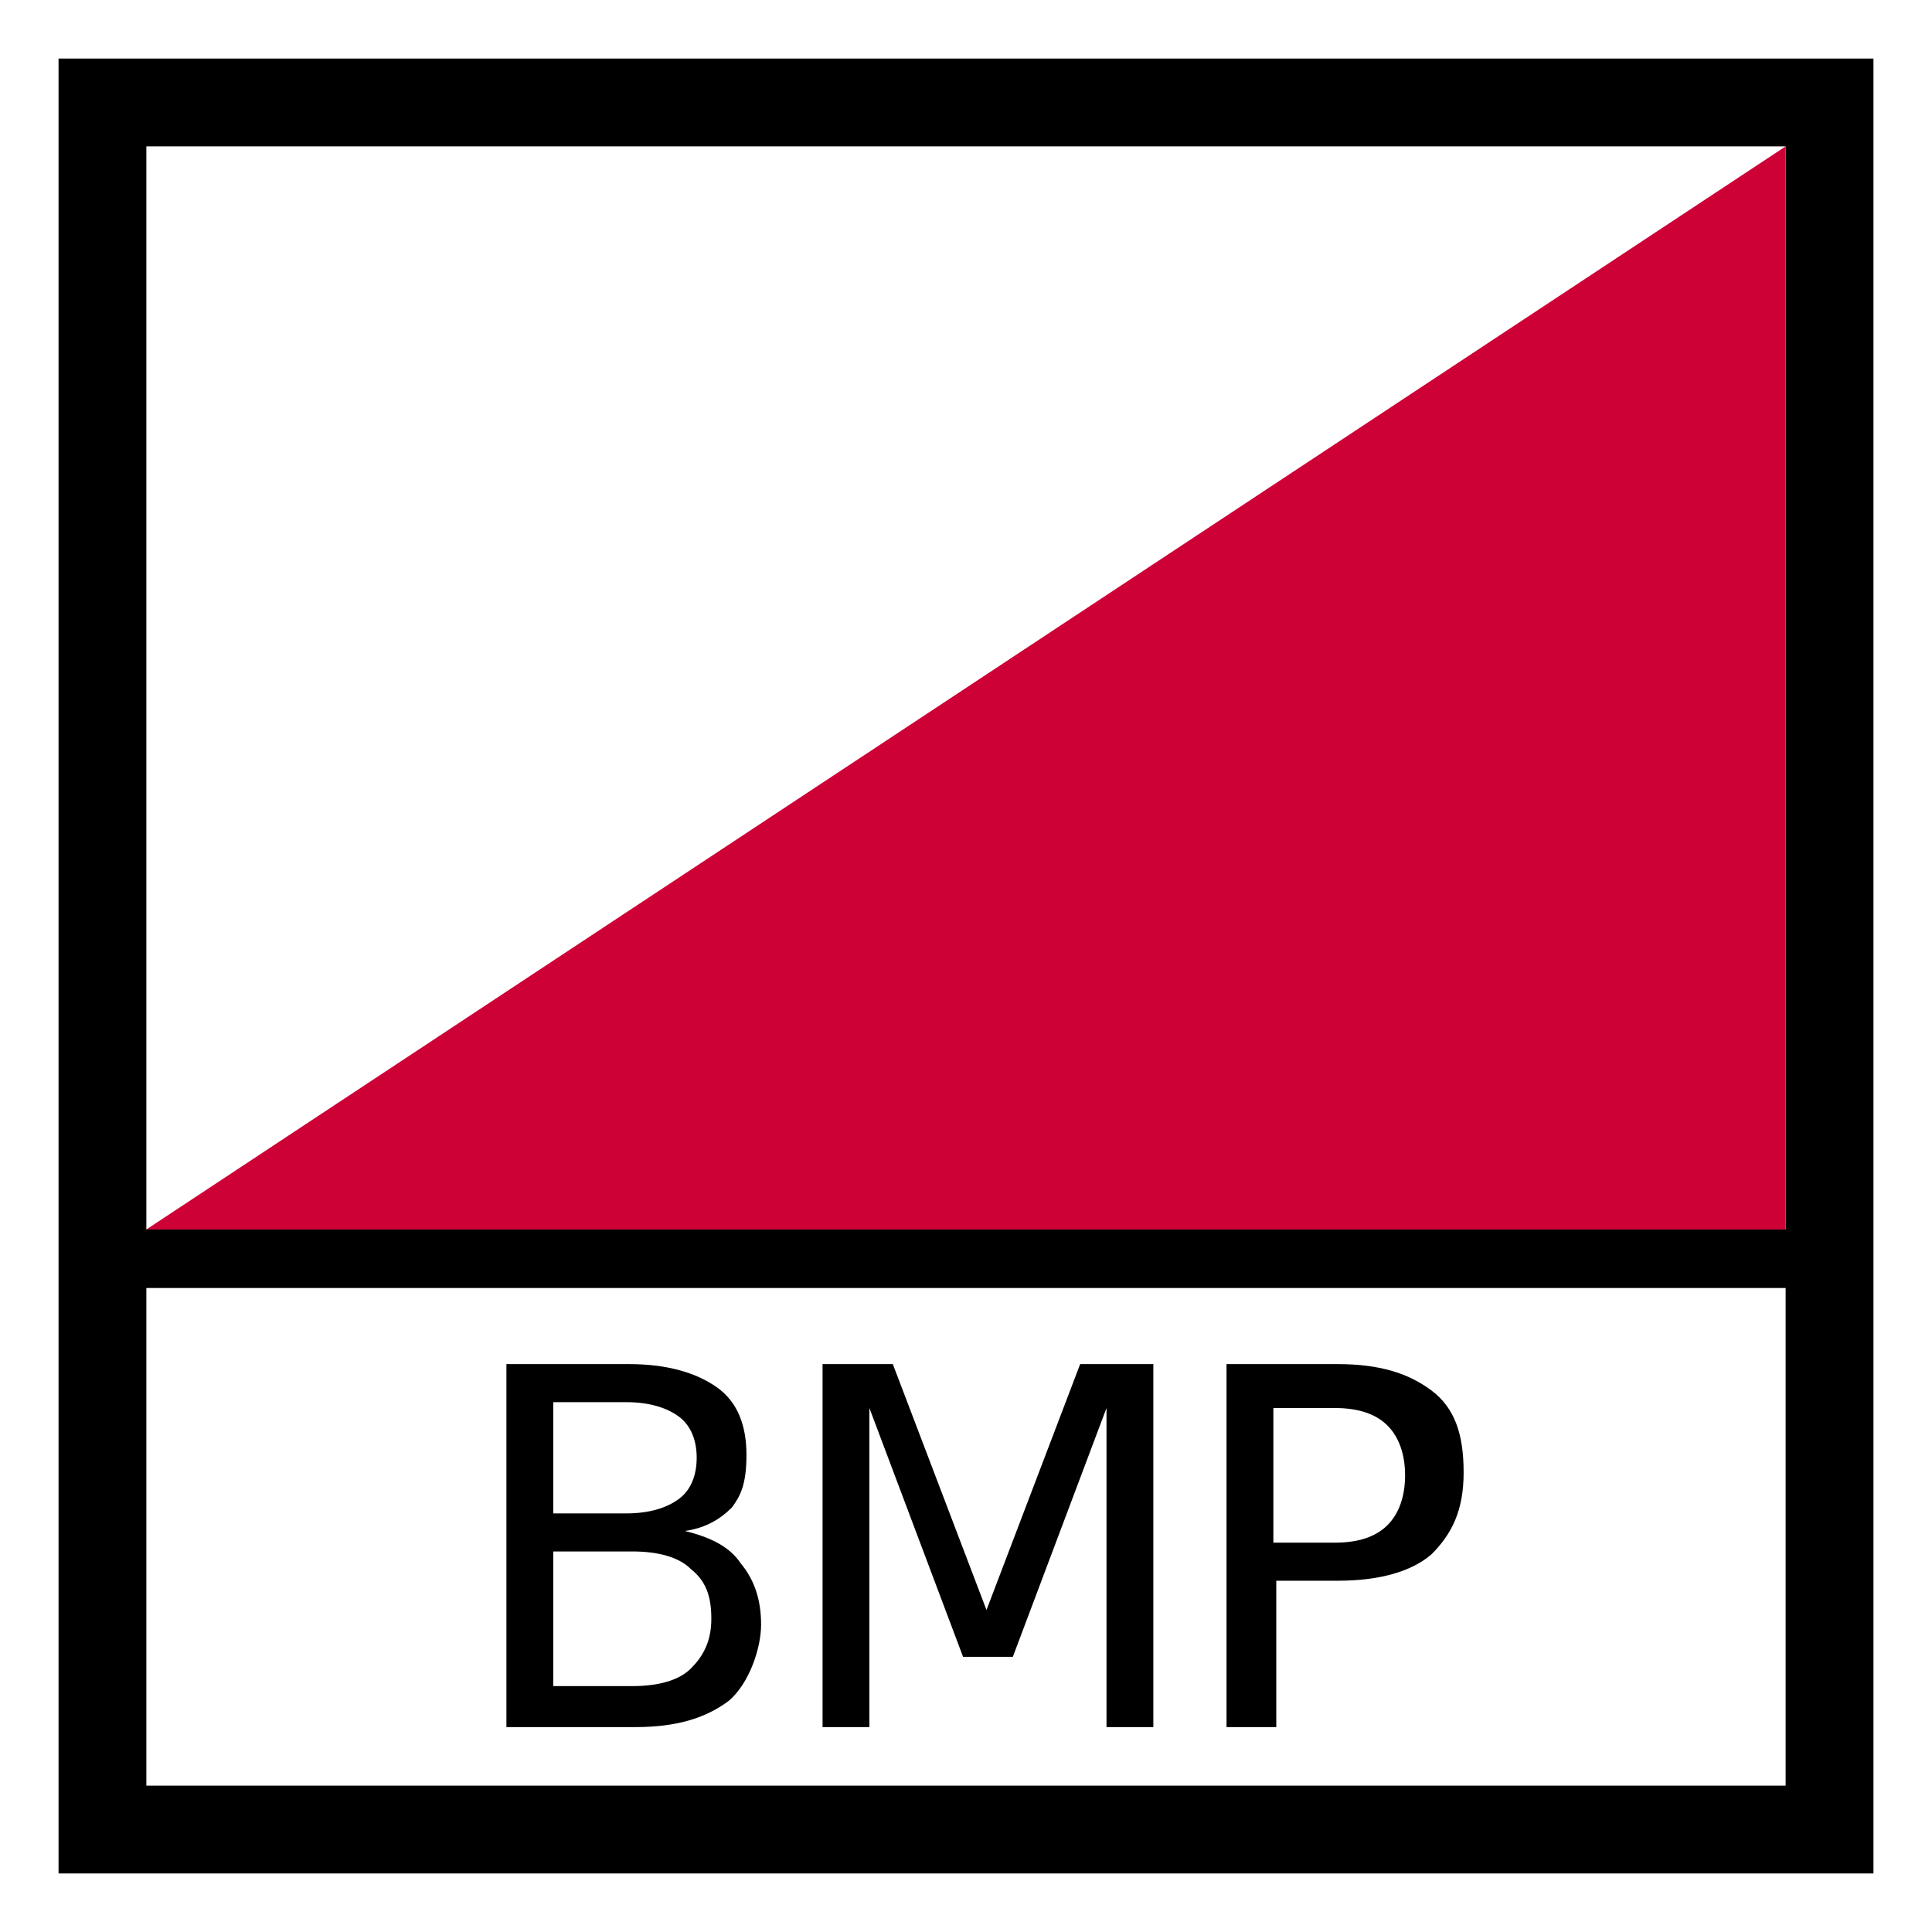 <?xml version="1.0" encoding="UTF-8"?>
<svg id="Layer_1" xmlns="http://www.w3.org/2000/svg" version="1.1" xmlns:xlink="http://www.w3.org/1999/xlink" viewBox="0 0 66 66"><rect x="0" y="0" width="66" height="66" fill="#333333" stroke="none"/>
  <!-- Generator: Adobe Illustrator 29.3.1, SVG Export Plug-In . SVG Version: 2.1.0 Build 151)  -->
  <defs>
    <style>
      .st0 {
        fill: #ce0137;
        fill-rule: evenodd;
      }

      .st1 {
        fill: #fff;
      }

      .st2 {
        fill: none;
        stroke: #000;
        stroke-miterlimit: 10;
        stroke-width: 2px;
      }
    </style>
  </defs>
  <rect class="st1" x="3.2" y="43" width="59.6" height="19.3"/>
  <path class="st1" d="M0,0v66h66V0H0ZM62.8,62.3H3.2v-19.3h59.6v19.3Z"/>
  <path d="M61,5v56H5V5h56M64,2H2v62h62V2h0Z"/>
  <polygon class="st0" points="61 42 5 42 61 5 61 42"/>
  <g>
    <path d="M17.2,46.6h4.3c1.3,0,2.3.3,3,.8s1,1.3,1,2.3-.2,1.4-.5,1.8c-.4.4-.9.7-1.6.8.8.2,1.5.5,1.9,1.1.5.6.7,1.3.7,2.1s-.4,2-1.1,2.6c-.8.6-1.8.9-3.2.9h-4.4v-12.4h0ZM18.9,48v3.7h2.5c.8,0,1.4-.2,1.8-.5s.6-.8.6-1.4-.2-1.1-.6-1.4c-.4-.3-1-.5-1.8-.5h-2.5ZM18.9,53.1v4.5h2.7c.9,0,1.6-.2,2-.6.4-.4.7-.9.7-1.7s-.2-1.3-.7-1.7c-.4-.4-1.1-.6-2-.6h-2.7Z"/>
    <path d="M28,46.6h2.5l3.2,8.4,3.2-8.4h2.5v12.4h-1.6v-10.9l-3.2,8.5h-1.7l-3.2-8.5v10.9h-1.6v-12.4h-.1Z"/>
    <path d="M41.9,46.6h3.8c1.4,0,2.4.3,3.2.9s1.1,1.5,1.1,2.8-.4,2.1-1.1,2.8c-.7.6-1.8.9-3.2.9h-2.1v5h-1.7v-12.4ZM43.5,48v4.7h2.1c.8,0,1.4-.2,1.8-.6s.6-1,.6-1.7-.2-1.3-.6-1.7c-.4-.4-1-.6-1.8-.6h-2.1Z"/>
  </g>
  <line class="st2" x1="3" y1="43" x2="63" y2="43"/>
</svg>